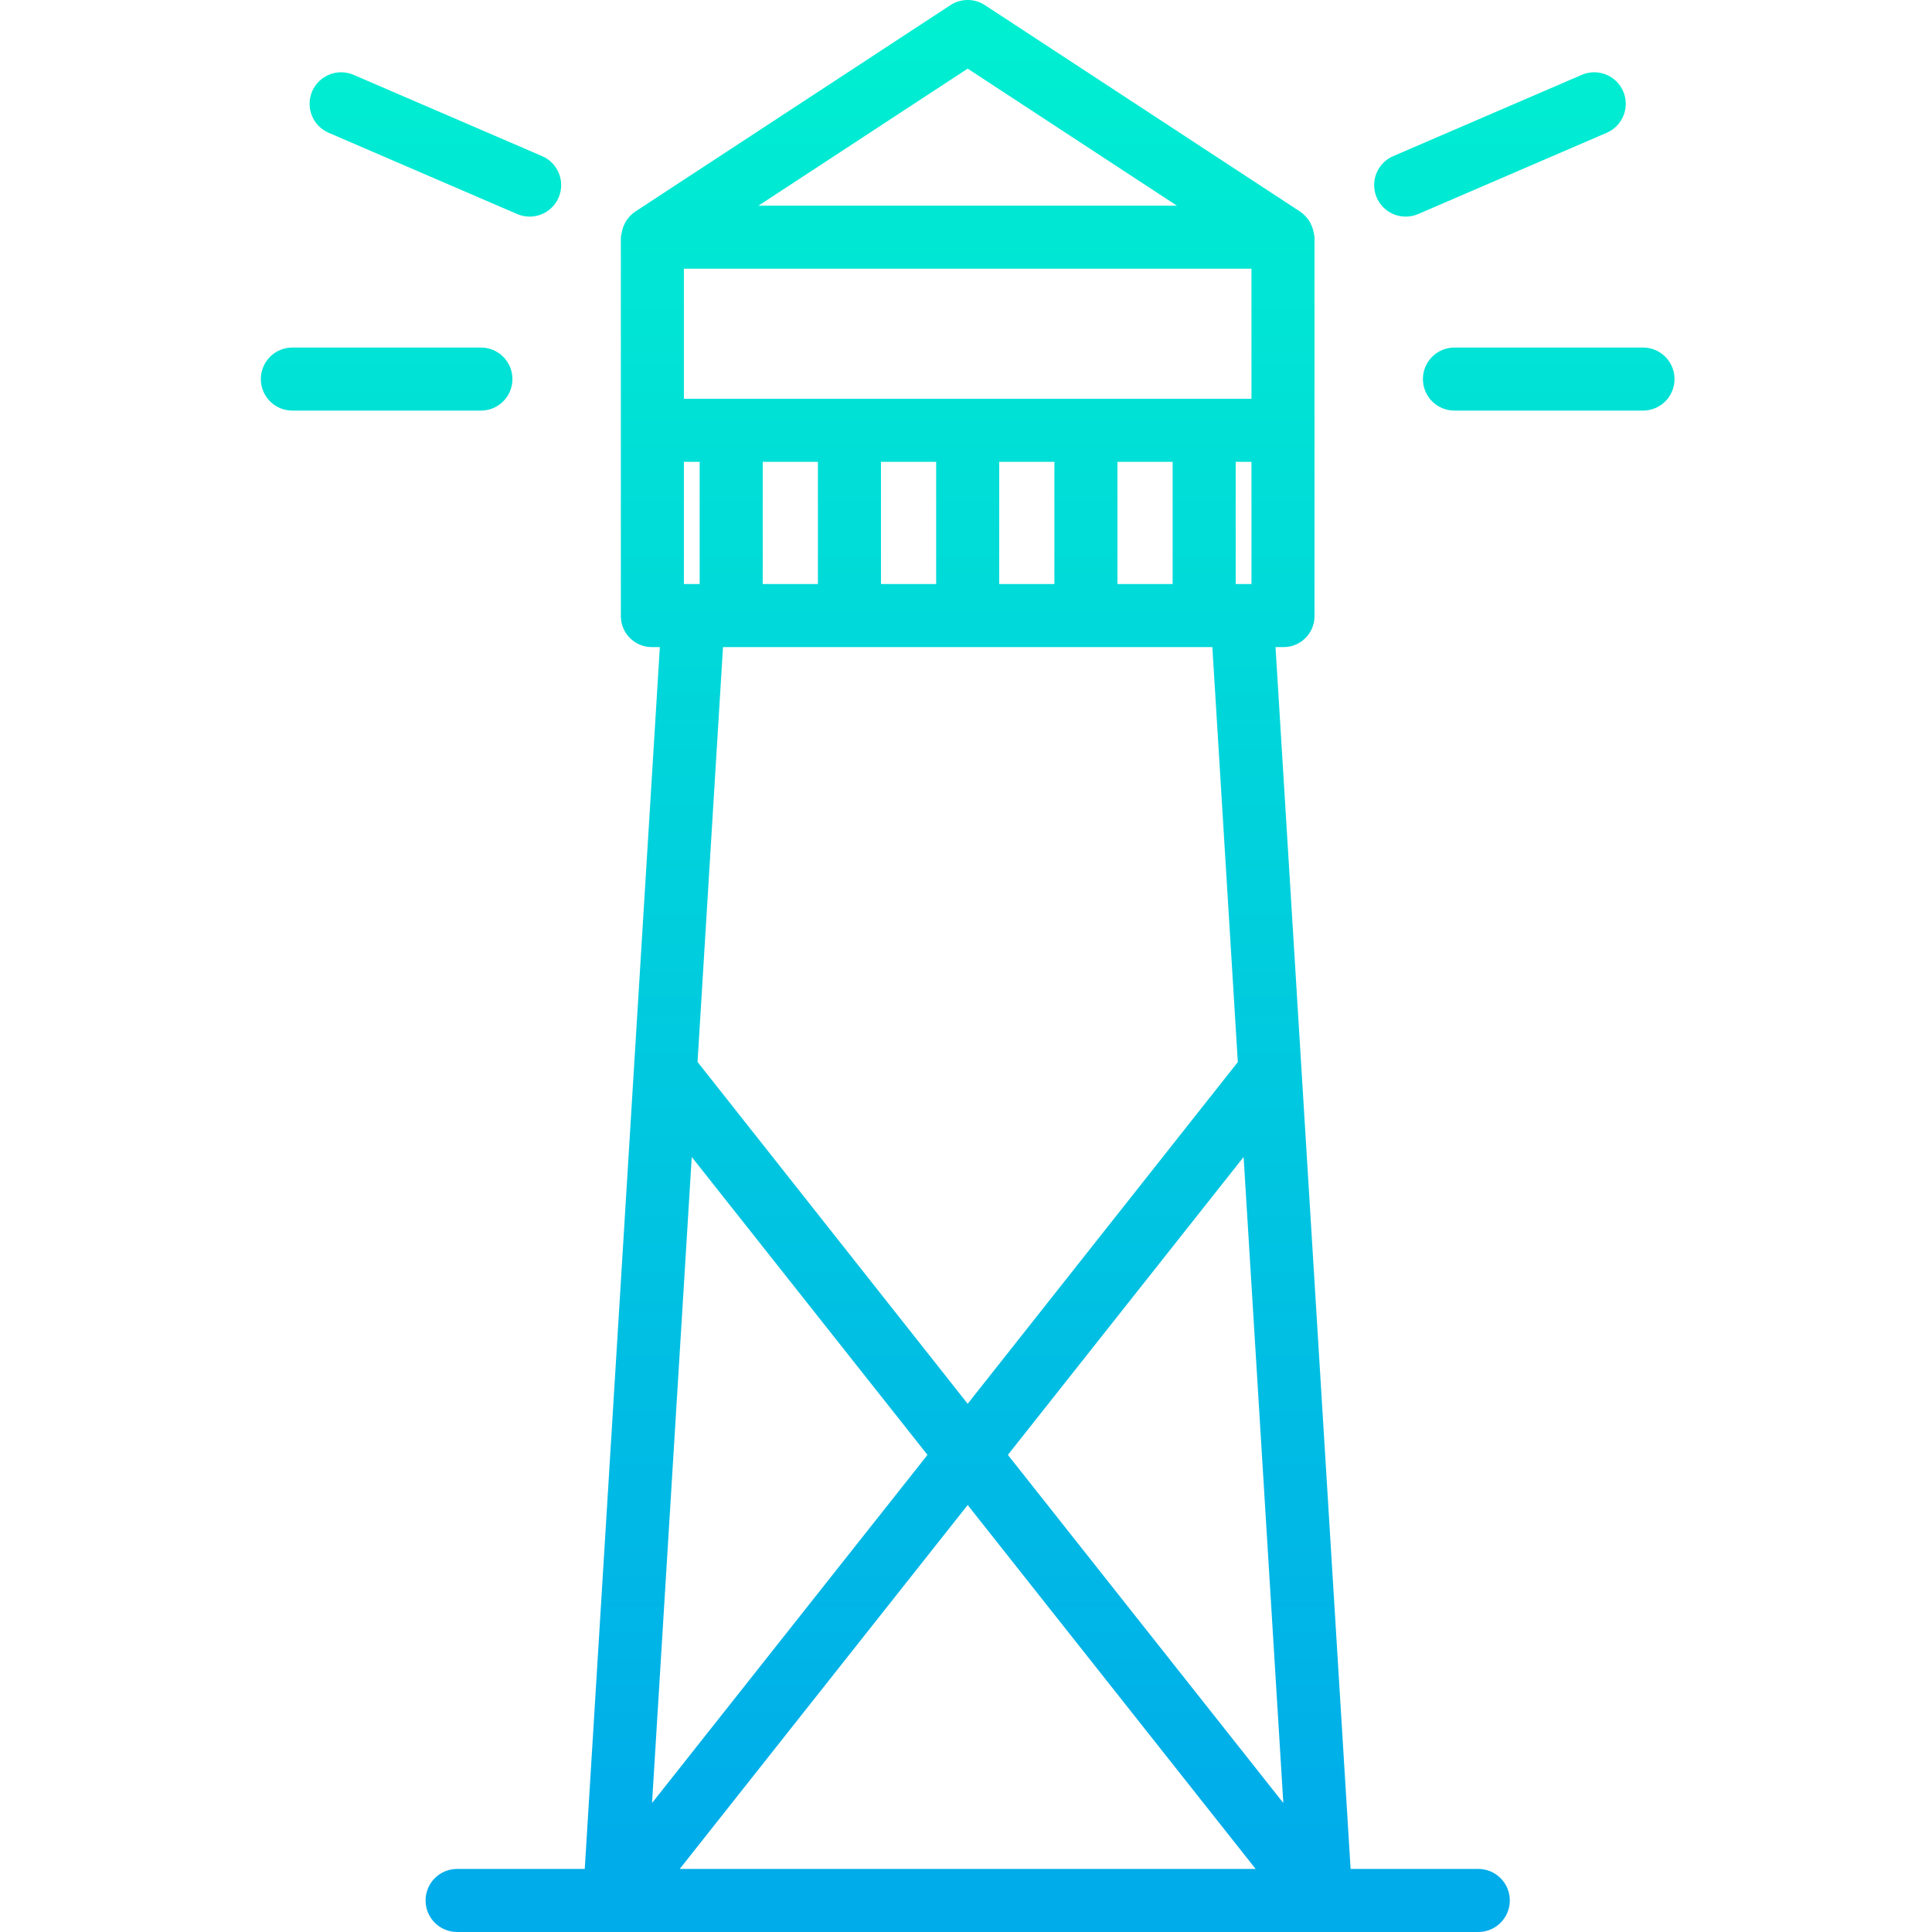 <svg height="490pt" viewBox="-66 0 490 490.176" width="490pt" xmlns="http://www.w3.org/2000/svg" xmlns:xlink="http://www.w3.org/1999/xlink"><linearGradient id="lg1"><stop offset="0" stop-color="#00efd1"/><stop offset="1" stop-color="#00acea"/></linearGradient><linearGradient id="linear0" gradientUnits="userSpaceOnUse" x1="179.426" x2="179.426" xlink:href="#lg1" y1="4.887" y2="473.087"/><linearGradient id="linear1" gradientUnits="userSpaceOnUse" x1="326.845" x2="326.845" xlink:href="#lg1" y1="4.887" y2="473.087"/><linearGradient id="linear2" gradientUnits="userSpaceOnUse" x1="314.473" x2="314.473" xlink:href="#lg1" y1="4.887" y2="473.087"/><linearGradient id="linear4" gradientUnits="userSpaceOnUse" x1="32.007" x2="32.007" xlink:href="#lg1" y1="4.887" y2="473.087"/><linearGradient id="linear5" gradientUnits="userSpaceOnUse" x1="44.379" x2="44.379" xlink:href="#lg1" y1="4.887" y2="473.087"/><path d="m308.969 474.176h-32.391l-19.047-310h1.781c2.102.07 4.145-.707 5.668-2.156 1.527-1.449 2.406-3.449 2.445-5.551v-96.141c-.02-.312-.059-.621-.117-.93-.008-.082-.051-.164-.066-.246-.031-.23-.09-.457-.141-.676-.02-.086-.051-.168-.074-.254-.062-.227-.137-.453-.219-.672-.023-.066-.047-.133-.074-.199-.227-.562-.516-1.098-.863-1.594-.047-.07-.098-.137-.152-.199-.129-.172-.262-.34-.406-.5-.066-.078-.133-.152-.199-.223-.156-.164-.32-.32-.488-.473-.055-.051-.109-.098-.168-.152-.23-.195-.477-.379-.73-.547-.012-.008-.02-.016-.027-.02l-79.891-52.336c-2.66-1.746-6.105-1.746-8.766 0l-79.887 52.328c-.008.008-.016.016-.027.02-.254.168-.5.352-.73.551-.059.047-.113.098-.168.148-.168.152-.332.309-.488.473-.07.07-.137.148-.199.223-.145.164-.277.328-.406.5-.051.07-.102.133-.152.199-.348.5-.637 1.031-.863 1.594-.023.066-.047.133-.07.203-.082.219-.156.441-.219.668-.02.086-.043.168-.062.254-.055.223-.094.449-.129.676-.012.082-.086.164-.094.246-.059.309-.098.617-.117.93v96.141c.035 2.105.914 4.105 2.441 5.555 1.523 1.453 3.566 2.23 5.672 2.16h1.777l-19.047 310h-32.391c-4.418 0-8 3.582-8 8s3.582 8 8 8h259.086c4.418 0 8-3.582 8-8s-3.582-8-8-8zm-199.551-180.637 59.809 75.586-69.883 88.32zm70.008 88.305 73.059 92.332h-146.117zm80.082 75.598-69.883-88.316 59.809-75.586zm-8.082-389.266v33h-144v-33zm0 80h-4v-31h4zm-140-31v31h-4v-31zm16 0h14v31h-14zm30 0h14v31h-14zm30 0h14v31h-14zm30 0h14v31h-14zm-38-99.762 53.074 34.762h-106.145zm62.078 146.762 6.461 105.289-68.539 86.695-68.539-86.73 6.461-105.254zm0 0" fill="url(#linear0)"/><path d="m350.766 88.176h-47.84c-4.418 0-8 3.582-8 8s3.582 8 8 8h47.84c4.418 0 8-3.582 8-8s-3.582-8-8-8zm0 0" fill="url(#linear1)"/><path d="m290.559 54.961c1.09 0 2.164-.223 3.164-.656l47.836-20.617c4.059-1.75 5.93-6.457 4.18-10.516-1.746-4.059-6.453-5.93-10.512-4.18l-47.836 20.621c-3.492 1.5-5.445 5.246-4.676 8.965.77 3.723 4.047 6.387 7.844 6.383zm0 0" fill="url(#linear2)"/><path d="m341.559 159.207-47.832-20.621c-4.059-1.75-8.766.121-10.516 4.18-1.746 4.059.125 8.766 4.18 10.516l47.836 20.617c4.059 1.75 8.766-.121 10.512-4.18 1.75-4.055-.121-8.762-4.18-10.512zm0 0" fill="url(#linear2)"/><path d="m63.926 96.176c0-4.418-3.582-8-8-8h-47.836c-4.422 0-8 3.582-8 8s3.578 8 8 8h47.836c4.418 0 8-3.582 8-8zm0 0" fill="url(#linear4)"/><g fill="url(#linear5)"><path d="m17.293 33.688 47.832 20.617c4.059 1.75 8.766-.121 10.516-4.18 1.746-4.059-.125-8.766-4.18-10.512l-47.836-20.621c-4.055-1.75-8.762.121-10.512 4.18s.121 8.766 4.18 10.516zm0 0"/><path d="m75.645 142.766c-1.75-4.059-6.457-5.93-10.516-4.18l-47.836 20.621c-4.059 1.75-5.93 6.457-4.18 10.512 1.75 4.059 6.457 5.93 10.516 4.18l47.836-20.621c4.055-1.75 5.926-6.453 4.18-10.512zm0 0"/></g></svg>
